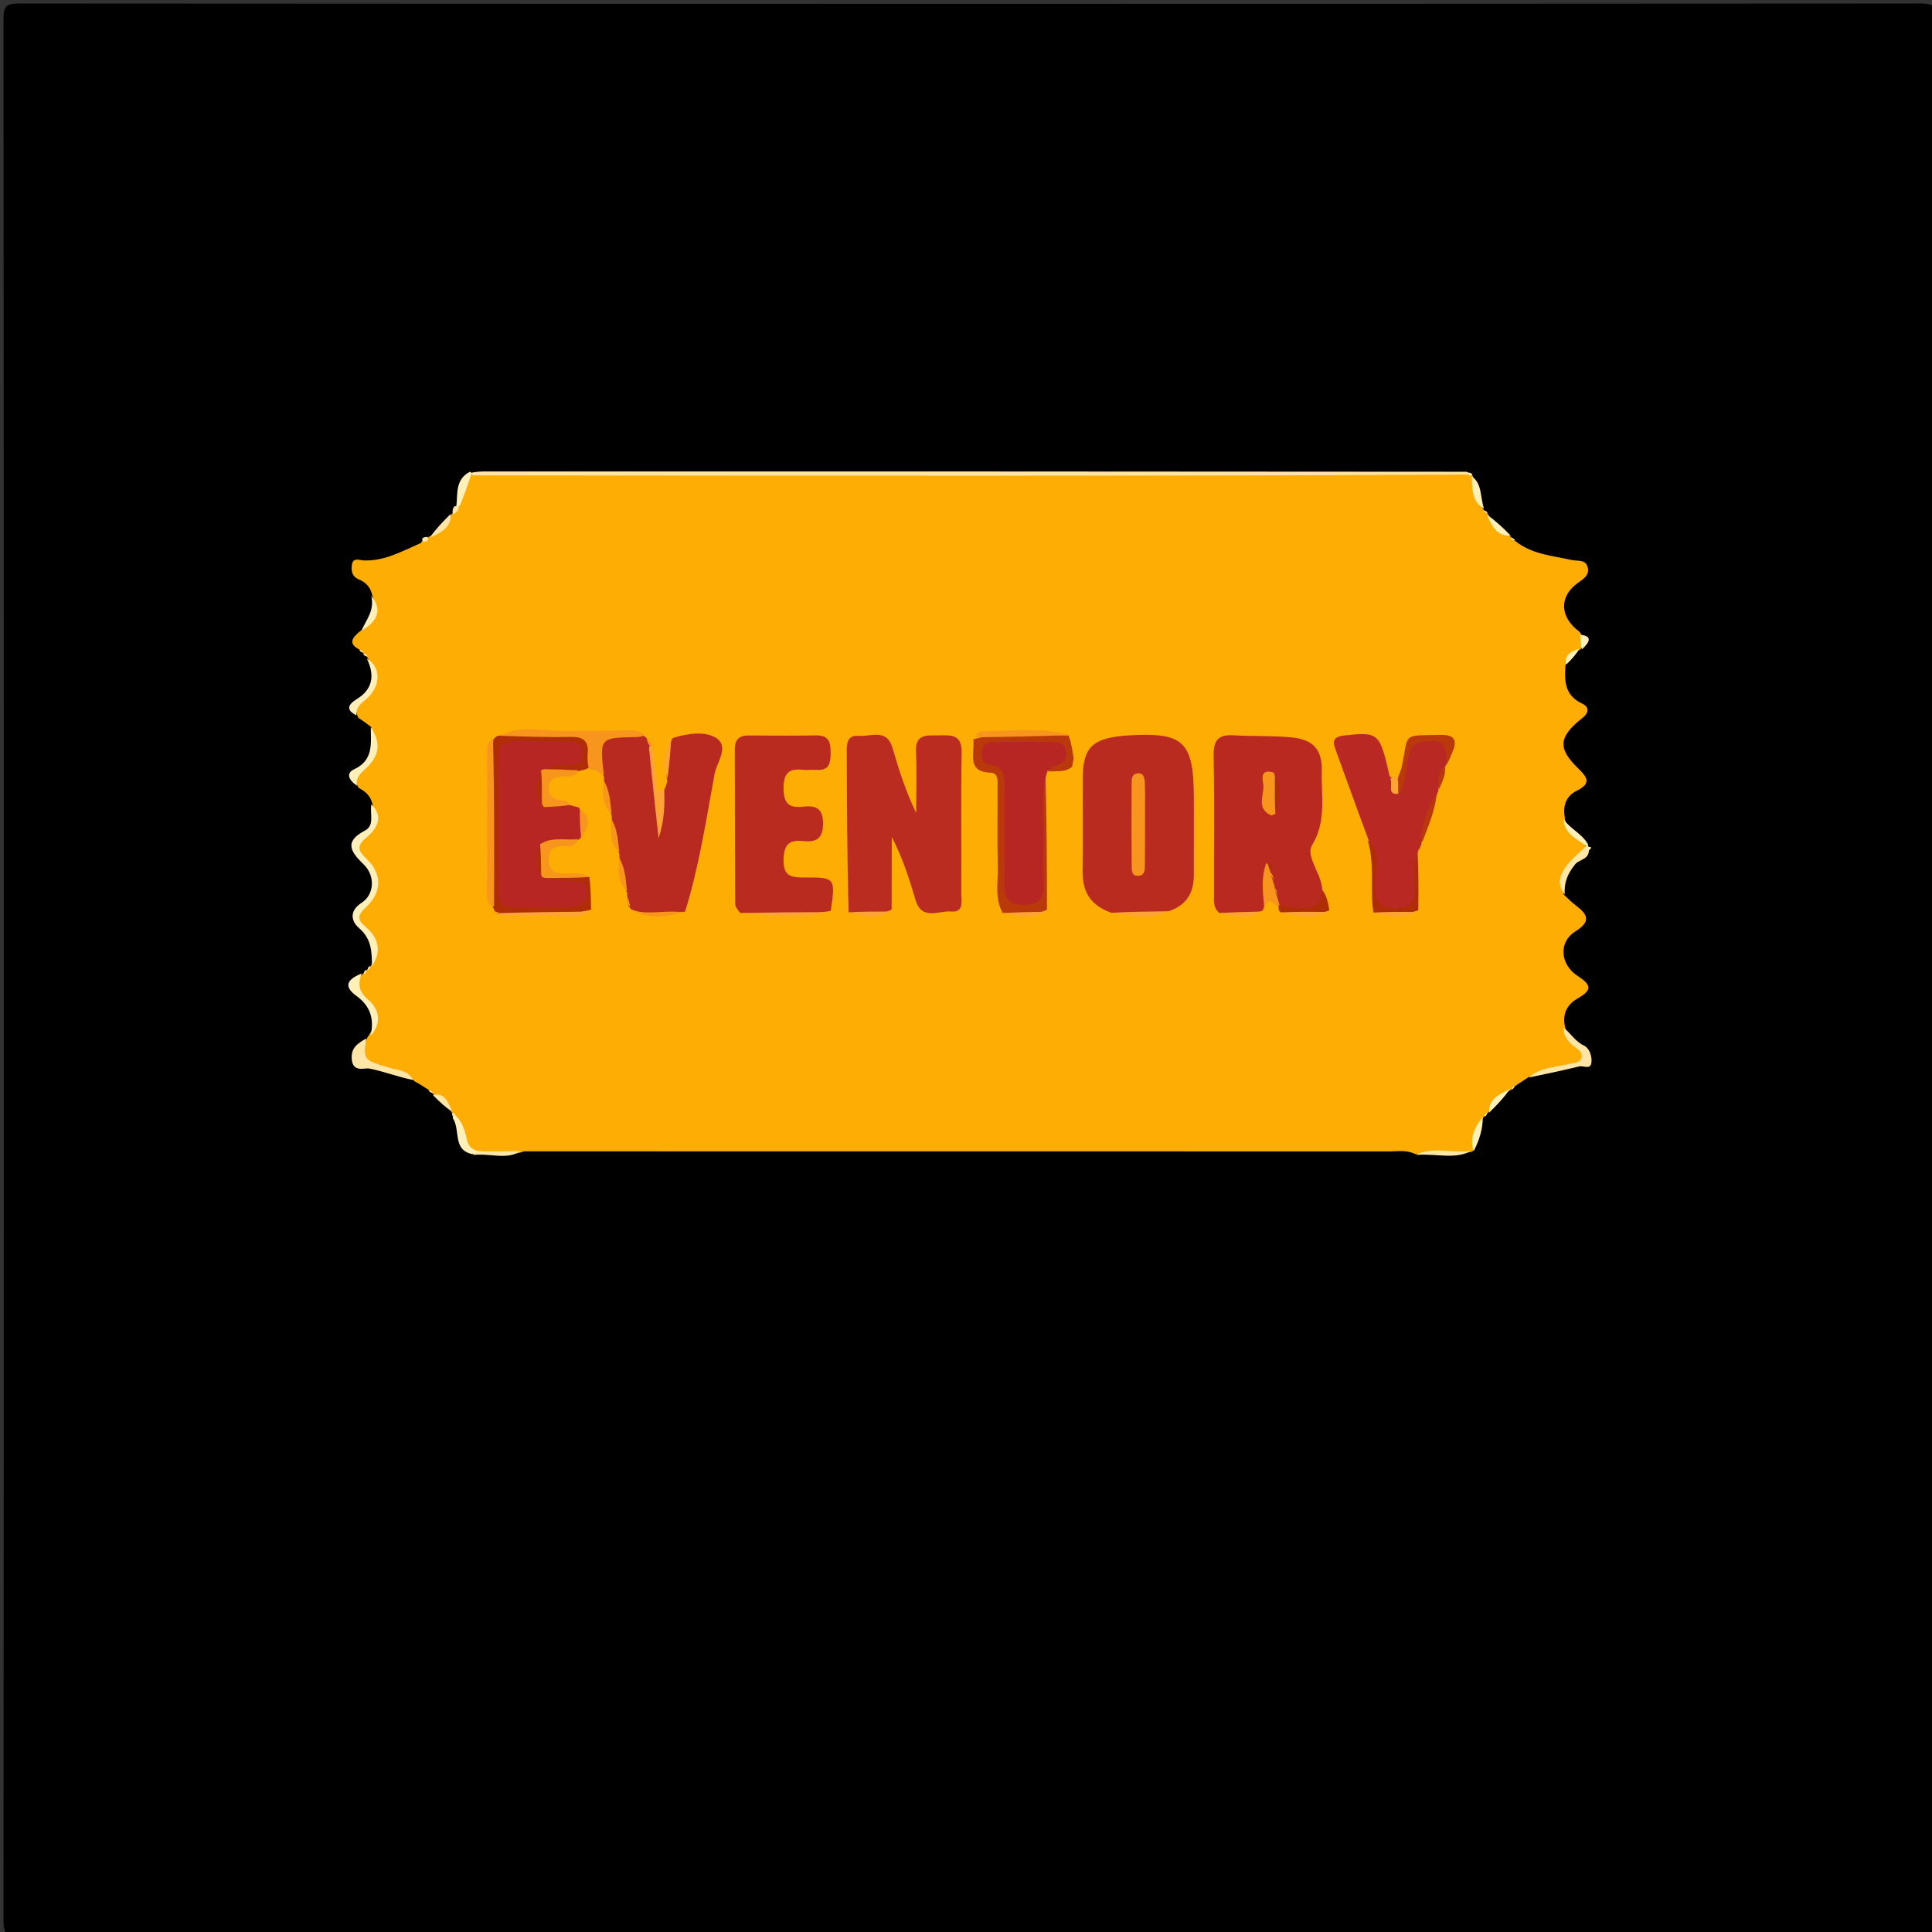 <svg version="1.1" id="Layer_1" xmlns="http://www.w3.org/2000/svg" xmlns:xlink="http://www.w3.org/1999/xlink" x="0px" y="0px"
	 width="100%" viewBox="0 0 500 500" enable-background="new 0 0 500 500" xml:space="preserve">
<rect x="0" y="0" width="500" height="500" fill="#333333" stroke="none"/>
<path fill="#000000" opacity="1" stroke="none" 
	d="
M282,501 
	C189.333,501 97.167,500.976 5,501.096 
	C1.576,501.1 0.903,500.424 0.905,497 
	C1.014,333 1.014,169 0.905,5 
	C0.903,1.577 1.576,0.903 5,0.905 
	C169,1.014 333,1.014 497,0.905 
	C500.423,0.903 501.097,1.575 501.095,5 
	C500.986,169 500.986,333 501.095,497 
	C501.097,500.422 500.426,501.103 497,501.096 
	C425.5,500.969 354,501 282,501 
z"/>
<path fill="#FEAD04" opacity="1" stroke="none" 
	d="
M366.318,298.679 
	C363.932,297.539 361.731,297.985 359.617,297.985 
	C285.099,297.968 210.581,297.97 135.603,297.963 
	C132.772,299.104 130.252,298.234 127.413,298.496 
	C120.505,299.204 119.675,294.254 118.144,289.475 
	C117.784,288.944 117.625,288.742 117.185,288.277 
	C116.904,288.014 116.975,288.018 116.973,288.053 
	C115.97,286.055 114.77,284.212 112.204,283.23 
	C111.921,283.054 111.983,283.028 111.978,283.062 
	C111.769,282.789 111.521,282.522 111.018,282.122 
	C109.768,281.292 108.735,280.629 107.331,279.876 
	C104.466,277.041 100.923,276.725 97.651,276.076 
	C92.094,274.975 91.563,273.963 94.938,268.838 
	C95.074,268.486 95.268,268.092 95.384,268.08 
	C97.958,263.976 97.781,261.685 94.02,258.242 
	C91.86,256.266 91.236,254.639 93.723,252.191 
	C93.974,251.9 93.975,251.975 93.938,251.974 
	C94.184,251.784 94.443,251.564 94.825,251.108 
	C94.974,250.9 94.974,250.974 94.938,250.974 
	C95.184,250.782 95.445,250.564 95.83,250.108 
	C95.982,249.902 95.986,249.993 95.941,249.994 
	C97.827,246.749 97.542,243.68 94.924,240.984 
	C92.567,238.556 91.251,236.713 94.874,233.848 
	C98.445,231.024 98.003,225.881 94.341,222.495 
	C91.883,220.222 90.948,218.637 94.381,216.399 
	C97.242,214.533 97.564,211.546 96.369,208.079 
	C95.9,205.904 94.598,204.876 92.775,203.87 
	C91.835,202.118 91.333,200.29 93.144,199.277 
	C97.859,196.639 97.371,192.636 96.086,188.162 
	C94.949,187.285 94.069,186.646 92.712,185.744 
	C91.664,183.53 92.267,182.233 93.882,180.826 
	C97.789,177.42 97.957,175.312 95.172,170.263 
	C94.901,170.027 94.977,170.025 94.977,170.063 
	C94.786,169.817 94.565,169.557 94.108,169.171 
	C93.901,169.02 93.986,169.018 93.986,169.061 
	C93.791,168.816 93.561,168.559 93.1,168.165 
	C90.138,166.637 90.984,165.208 93.01,163.5 
	C96.435,161.072 98.051,158.303 96.344,154.063 
	C95.847,151.81 94.553,150.653 92.825,149.931 
	C91.148,149.23 90.888,147.88 91.047,146.326 
	C91.271,144.127 93.047,144.989 94.095,145.034 
	C99.473,145.268 103.979,142.682 108.947,140.514 
	C109.392,139.553 110.037,139.525 110.776,139.115 
	C110.982,138.903 110.982,138.971 110.948,138.965 
	C113.401,137.746 115.479,136.109 116.783,133.197 
	C116.965,132.913 116.974,132.98 116.94,132.978 
	C117.711,132.36 118.242,131.545 118.764,130.261 
	C120.482,127.599 118.636,123.522 123.179,122.513 
	C208.494,122.499 293.358,122.5 378.716,122.504 
	C379.539,122.525 379.867,122.543 380.643,122.771 
	C381.089,122.982 381.017,122.983 381.017,122.947 
	C382.258,125.646 381.833,128.882 383.847,131.738 
	C384.102,132.014 383.998,132.007 384.002,131.956 
	C384.207,132.183 384.434,132.439 384.892,132.827 
	C385.101,132.977 385.033,132.98 385.04,132.947 
	C386.251,135.408 387.896,137.477 390.806,138.784 
	C391.091,138.965 391.016,138.972 391.013,138.934 
	C391.222,139.202 391.473,139.473 391.98,139.88 
	C396.402,143.503 401.696,143.788 406.671,144.915 
	C408.241,145.271 410.244,144.697 410.856,146.687 
	C411.526,148.865 409.694,149.883 408.217,150.959 
	C403.457,154.425 403.638,159.747 408.785,163.52 
	C409.815,164.887 410.072,166.033 409.254,167.704 
	C409.001,168.097 409.006,168.014 409.047,168.016 
	C407.485,168.831 405.945,169.71 405.175,171.864 
	C404.793,176.187 404.923,179.971 409.417,182.062 
	C411.233,182.907 411.403,184.329 409.487,185.846 
	C403.386,190.676 403.082,193.634 408.313,198.738 
	C410.75,201.115 412.027,202.707 407.958,204.703 
	C405.652,205.835 404.405,208.108 404.932,211.319 
	C405.084,215.149 408.312,216.25 410.261,218.762 
	C410.85,220.79 409.575,221.198 408.453,221.995 
	C405.285,224.244 403.373,227.173 404.766,231.584 
	C405.962,232.718 406.904,233.643 407.948,234.436 
	C411.126,236.848 411.643,238.558 407.62,241.104 
	C403.316,243.826 403.739,249.613 408.29,252.57 
	C411.761,254.824 412.193,256.175 408.367,258.348 
	C405.998,259.693 404.346,261.825 404.935,265.305 
	C405.403,267.838 406.315,269.683 408.385,270.803 
	C409.658,271.492 410.3,272.602 409.841,274.102 
	C409.432,275.44 408.19,275.833 407.102,275.832 
	C403.211,275.827 399.787,277.628 395.806,278.622 
	C394.693,279.343 393.887,279.878 392.662,280.675 
	C391.933,281.158 391.638,281.396 391.181,281.876 
	C391.008,282.103 391.015,282.031 391.051,282.035 
	C388.601,283.254 386.521,284.889 385.22,287.804 
	C385.04,288.09 385.032,288.02 385.067,288.019 
	C384.817,288.213 384.557,288.437 384.161,288.892 
	C384.003,289.096 383.995,288.99 384.048,288.986 
	C382.107,291.456 382.011,294.531 381.222,297.769 
	C381.022,298.088 381.018,298.02 381.052,298.022 
	C376.339,299.103 371.52,298.168 366.318,298.679 
z"/>
<path fill="#FFE6A6" opacity="1" stroke="none" 
	d="
M380.219,122.808 
	C339.233,123.049 298.468,123.096 257.704,123.104 
	C212.778,123.112 167.852,123.085 122.461,123.018 
	C121.884,122.832 121.775,122.701 121.827,122.37 
	C123.15,122.114 124.311,122.007 125.471,122.007 
	C210.007,122.004 294.542,122.009 379.541,122.09 
	C380.149,122.31 380.294,122.453 380.219,122.808 
z"/>
<path fill="#FFF0B9" opacity="1" stroke="none" 
	d="
M96.094,208.177 
	C99.313,211.212 97.678,214.383 94.937,216.657 
	C92.165,218.958 92.598,220.132 94.94,222.355 
	C98.973,226.184 98.852,231.012 94.657,234.851 
	C92.483,236.84 92.396,237.969 94.627,239.871 
	C97.842,242.612 98.935,246.03 96.273,249.995 
	C96.214,246.331 96.211,243.026 92.902,240.172 
	C90.932,238.473 90.253,235.762 93.626,233.603 
	C96.911,231.499 97.088,226.64 94.245,223.847 
	C91.039,220.699 88.693,217.955 94.437,214.955 
	C97,213.617 95.697,210.791 96.094,208.177 
z"/>
<path fill="#FFE6A6" opacity="1" stroke="none" 
	d="
M395.654,278.857 
	C398.723,276.099 402.851,276.215 406.634,275.253 
	C407.728,274.974 409.065,275.003 409.326,273.542 
	C409.532,272.396 408.65,271.78 407.845,271.181 
	C406.107,269.889 404.592,268.44 404.63,265.899 
	C406.487,267.411 407.616,269.487 409.96,270.612 
	C411.296,271.254 412.005,273.215 411.876,274.839 
	C411.705,277.002 409.815,275.719 408.729,275.984 
	C404.439,277.028 400.118,277.943 395.654,278.857 
z"/>
<path fill="#FFE6A6" opacity="1" stroke="none" 
	d="
M94.768,268.737 
	C93.998,274.426 94.008,274.389 101.338,276.484 
	C103.337,277.055 105.68,277.063 106.938,279.512 
	C103.14,278.762 99.457,277.306 95.529,276.526 
	C94.452,276.312 91.349,277.647 91.044,274.178 
	C90.782,271.194 92.441,270.128 94.768,268.737 
z"/>
<path fill="#FFF0B9" opacity="1" stroke="none" 
	d="
M95.96,188.174 
	C98.631,192.301 98.337,195.464 94.584,198.983 
	C93.367,200.123 92.036,201.038 92.389,203.359 
	C90.099,201.774 89.57,200.065 91.618,199.111 
	C96.669,196.757 95.99,192.546 95.96,188.174 
z"/>
<path fill="#FFF0B9" opacity="1" stroke="none" 
	d="
M93.612,251.934 
	C92.601,254.566 92.633,256.473 95.355,258.788 
	C98.05,261.082 98.986,264.697 95.898,268.088 
	C96.892,263.865 95.918,260.402 92.279,257.772 
	C88.7,255.184 89.959,253.405 93.612,251.934 
z"/>
<path fill="#FFF0B9" opacity="1" stroke="none" 
	d="
M94.937,170.431 
	C98.372,172.525 98.654,176.803 95.545,180.218 
	C94.268,181.621 92.087,182.359 92.238,185.138 
	C89.704,183.803 89.699,182.56 92.462,180.841 
	C96.291,178.46 97.132,174.924 94.937,170.431 
z"/>
<path fill="#FFF0B9" opacity="1" stroke="none" 
	d="
M117.668,288.464 
	C119.568,290.175 120.303,292.388 120.745,294.607 
	C121.221,296.994 122.486,297.966 125.113,297.978 
	C124.582,298.857 123.492,298.321 122.264,298.699 
	C117.01,297.589 119.267,292.531 117.176,289.356 
	C117.231,288.808 117.316,288.649 117.668,288.464 
z"/>
<path fill="#FFE6A6" opacity="1" stroke="none" 
	d="
M404.963,231.46 
	C402.333,228.31 404.119,225.453 406.48,222.781 
	C407.53,221.592 408.839,220.633 410.179,219.244 
	C410.446,218.78 410.565,218.641 410.859,218.711 
	C411.034,218.921 410.998,218.975 411.023,218.955 
	C411.161,219.126 411.275,219.316 411.213,219.789 
	C411.316,222.506 408.741,222.361 407.691,223.646 
	C405.858,225.89 404.734,228.171 404.963,231.46 
z"/>
<path fill="#FFF0B9" opacity="1" stroke="none" 
	d="
M121.602,122.095 
	C121.99,122.171 121.985,122.568 121.99,122.766 
	C121.096,125.437 120.198,127.91 119.113,130.679 
	C118.738,131.097 118.551,131.22 118.085,131.155 
	C118.497,127.814 117.732,124.107 121.602,122.095 
z"/>
<path fill="#FFF0B9" opacity="1" stroke="none" 
	d="
M96.093,154.19 
	C98.974,157.76 97.815,160.795 93.557,163.202 
	C94.659,160.535 96.996,158.113 96.093,154.19 
z"/>
<path fill="#FFF0B9" opacity="1" stroke="none" 
	d="
M411.005,218.563 
	C411.034,218.921 410.681,218.888 410.505,218.903 
	C407.949,216.995 404.765,215.776 404.632,211.908 
	C406.232,214.512 409.388,215.625 411.005,218.563 
z"/>
<path fill="#FFE6A6" opacity="1" stroke="none" 
	d="
M366.358,298.902 
	C370.523,296.727 375.431,298.405 380.629,297.903 
	C376.455,300.156 371.566,298.448 366.358,298.902 
z"/>
<path fill="#FFF0B9" opacity="1" stroke="none" 
	d="
M381.379,297.944 
	C380.247,294.697 381.519,291.846 383.738,289.065 
	C383.775,292.045 382.91,294.964 381.379,297.944 
z"/>
<path fill="#FFF0B9" opacity="1" stroke="none" 
	d="
M384.057,131.613 
	C381.049,130.028 380.969,126.847 380.891,123.313 
	C383.591,125.11 383.006,128.449 384.057,131.613 
z"/>
<path fill="#FFF0B9" opacity="1" stroke="none" 
	d="
M385.358,287.985 
	C385.139,284.541 387.871,283.204 390.747,281.872 
	C389.284,283.987 387.48,285.933 385.358,287.985 
z"/>
<path fill="#FFE6A6" opacity="1" stroke="none" 
	d="
M116.643,133.009 
	C116.869,136.449 114.244,137.847 111.264,139.099 
	C112.717,137.007 114.52,135.056 116.643,133.009 
z"/>
<path fill="#FFF0B9" opacity="1" stroke="none" 
	d="
M390.989,138.646 
	C387.571,138.821 386.02,136.328 384.862,133.25 
	C386.993,134.718 388.94,136.522 390.989,138.646 
z"/>
<path fill="#FFE6A6" opacity="1" stroke="none" 
	d="
M122.448,298.911 
	C122.811,298.09 123.77,297.782 125.156,297.99 
	C128.364,297.992 131.285,297.92 134.675,297.903 
	C131.232,300.287 126.964,298.4 122.448,298.911 
z"/>
<path fill="#FFE6A6" opacity="1" stroke="none" 
	d="
M112.015,283.371 
	C115.163,282.674 115.958,285.27 117.068,287.727 
	C115.35,286.622 113.73,285.155 112.015,283.371 
z"/>
<path fill="#FFF0B9" opacity="1" stroke="none" 
	d="
M405.302,172.029 
	C404.753,169.635 406.408,168.598 408.727,167.908 
	C407.931,169.318 406.773,170.617 405.302,172.029 
z"/>
<path fill="#FFF0B9" opacity="1" stroke="none" 
	d="
M409.401,168.051 
	C408.998,166.968 408.996,165.84 408.97,164.275 
	C412.283,164.601 411.363,166.237 409.401,168.051 
z"/>
<path fill="#FFE6A6" opacity="1" stroke="none" 
	d="
M117.515,131.07 
	C117.993,130.964 118.18,130.96 118.646,130.966 
	C118.802,131.893 118.383,132.619 117.231,133.027 
	C117.012,132.375 117.118,131.774 117.515,131.07 
z"/>
<path fill="#FFE6A6" opacity="1" stroke="none" 
	d="
M110.628,138.942 
	C111.139,139.783 110.66,140.128 109.533,140.231 
	C108.907,139.273 109.449,139.005 110.628,138.942 
z"/>
<path fill="#FFF0B9" opacity="1" stroke="none" 
	d="
M385.027,132.706 
	C384.718,132.85 384.336,132.722 383.979,132.249 
	C384.321,132.081 384.637,132.258 385.027,132.706 
z"/>
<path fill="#FFF0B9" opacity="1" stroke="none" 
	d="
M94.704,250.97 
	C94.856,251.315 94.738,251.729 94.26,252.059 
	C94.079,251.663 94.256,251.351 94.704,250.97 
z"/>
<path fill="#FFF0B9" opacity="1" stroke="none" 
	d="
M391.293,282.012 
	C391.188,281.733 391.368,281.363 391.896,280.965 
	C392.022,281.265 391.8,281.594 391.293,282.012 
z"/>
<path fill="#FFE6A6" opacity="1" stroke="none" 
	d="
M110.902,282.231 
	C111.219,282.107 111.637,282.26 112.014,282.754 
	C111.65,282.9 111.327,282.704 110.902,282.231 
z"/>
<path fill="#FFF0B9" opacity="1" stroke="none" 
	d="
M95.71,249.97 
	C95.857,250.315 95.732,250.727 95.254,251.057 
	C95.08,250.661 95.259,250.349 95.71,249.97 
z"/>
<path fill="#FFF0B9" opacity="1" stroke="none" 
	d="
M92.978,168.268 
	C93.286,168.152 93.669,168.308 94.019,168.784 
	C93.675,168.915 93.363,168.728 92.978,168.268 
z"/>
<path fill="#FFE6A6" opacity="1" stroke="none" 
	d="
M117.727,288.212 
	C117.798,288.604 117.633,288.737 117.292,288.9 
	C117.146,288.966 116.997,288.497 116.951,288.255 
	C117.109,288.005 117.313,287.996 117.727,288.212 
z"/>
<path fill="#FFF0B9" opacity="1" stroke="none" 
	d="
M411.311,220.005 
	C411.033,219.882 411.029,219.693 411.036,219.219 
	C411.535,219.105 412.22,219.168 411.311,220.005 
z"/>
<path fill="#FFF0B9" opacity="1" stroke="none" 
	d="
M384.275,289.026 
	C384.146,288.702 384.288,288.309 384.767,287.967 
	C384.917,288.331 384.733,288.643 384.275,289.026 
z"/>
<path fill="#FFF0B9" opacity="1" stroke="none" 
	d="
M93.971,169.291 
	C94.305,169.146 94.709,169.272 95.045,169.75 
	C94.665,169.921 94.353,169.741 93.971,169.291 
z"/>
<path fill="#FFF0B9" opacity="1" stroke="none" 
	d="
M392.092,139.774 
	C391.789,139.901 391.379,139.75 390.989,139.247 
	C391.335,139.096 391.661,139.296 392.092,139.774 
z"/>
<path fill="#FFF0B9" opacity="1" stroke="none" 
	d="
M380.273,123.088 
	C379.998,123.019 380.006,122.593 380.005,122.38 
	C380.318,122.262 380.631,122.358 381.016,122.718 
	C380.909,123.04 380.729,123.098 380.273,123.088 
z"/>
<path fill="#BA2C20" opacity="1" stroke="none" 
	d="
M219.632,236.14 
	C219.231,222.219 219.187,208.58 219.147,194.94 
	C219.141,192.724 219.018,190.185 222.226,190.435 
	C225.354,190.679 229.487,188.437 230.981,193.566 
	C232.635,199.241 234.418,204.88 237.104,210.382 
	C237.104,205.124 237.296,199.857 237.047,194.611 
	C236.818,189.78 240.007,190.36 243.006,190.31 
	C246.127,190.257 248.957,190.025 248.875,194.729 
	C248.663,206.869 248.842,219.015 248.775,231.158 
	C248.764,233.124 249.558,236.207 246.153,235.899 
	C242.964,235.611 238.541,238.394 236.923,232.871 
	C235.31,227.365 233.53,221.908 230.791,216.604 
	C230.791,222.716 230.791,228.827 230.761,235.397 
	C227.211,237.182 223.572,236.248 219.632,236.14 
z"/>
<path fill="#BA2B1F" opacity="1" stroke="none" 
	d="
M287.601,236.217 
	C282.024,234.271 280.065,230.57 280.163,225.277 
	C280.312,217.132 280.12,208.981 280.231,200.835 
	C280.328,193.783 282.64,191.372 289.669,190.535 
	C290.164,190.476 290.659,190.415 291.156,190.38 
	C306.415,189.322 308.972,191.695 308.971,206.91 
	C308.97,213.394 308.948,219.879 308.963,226.364 
	C308.972,230.565 307.535,233.835 303.059,235.611 
	C297.912,237.249 292.936,236.205 287.601,236.217 
z"/>
<path fill="#B92920" opacity="1" stroke="none" 
	d="
M327.213,234.663 
	C326.996,234.933 326.863,235.401 326.813,235.638 
	C323.237,237.172 319.591,236.217 315.583,236.293 
	C313.813,234.763 314.193,233.014 314.189,231.394 
	C314.157,219.404 314.305,207.412 314.096,195.426 
	C314.027,191.454 315.416,190.041 319.292,190.293 
	C324.268,190.617 329.293,190.343 334.246,190.834 
	C339.909,191.396 342.244,193.994 342.08,199.759 
	C341.9,206.09 343.343,212.471 339.578,218.699 
	C337.906,221.466 341.484,225.461 342.107,229.433 
	C342.877,235.608 342.583,235.98 337.066,235.988 
	C335.577,235.99 334.061,236.162 332.288,235.316 
	C331.739,234.903 331.528,234.734 331.006,234.32 
	C330.068,233.256 330.004,232.188 329.251,231.063 
	C328.917,230.601 328.806,230.404 328.623,229.88 
	C328.528,229.179 328.507,228.804 328.491,228.278 
	C328.931,230.349 327.225,232.211 327.213,234.663 
z"/>
<path fill="#B8291F" opacity="1" stroke="none" 
	d="
M160.326,221.922 
	C160.263,221.514 160.37,221.259 160.319,221.13 
	C158.985,218.252 158.783,215.269 158.325,211.918 
	C158.261,211.508 158.375,211.261 158.325,211.134 
	C156.986,208.258 156.783,205.271 156.325,201.917 
	C156.261,201.507 156.379,201.253 156.333,201.121 
	C151.446,191.522 152.392,189.878 162.609,190.004 
	C163.754,190.018 164.903,189.981 166.486,190.419 
	C166.939,190.606 167.133,190.857 167.261,190.949 
	C167.792,191.693 168.118,192.381 168.44,193.465 
	C168.051,200.515 171.073,206.765 171.067,211.994 
	C171.238,210.511 170.48,207.526 171.864,204.441 
	C172.32,203.595 172.507,202.998 172.676,202.083 
	C171.956,198.402 173.318,195.225 173.726,191.571 
	C174.041,191.108 174.171,190.986 174.324,190.938 
	C177.884,189.821 182.16,189.247 184.976,190.773 
	C189.057,192.984 185.494,197.209 184.924,200.328 
	C182.761,212.168 180.945,224.096 177.31,235.923 
	C172.511,236.484 168.007,237.175 163.326,235.359 
	C163.085,234.971 163.058,234.958 163.064,234.944 
	C162.187,234.207 162.661,233.12 162.313,231.884 
	C162.278,231.523 162.366,231.257 162.312,231.127 
	C160.989,228.248 160.781,225.27 160.326,221.922 
z"/>
<path fill="#B92B1E" opacity="1" stroke="none" 
	d="
M191.592,236.294 
	C190.837,235.386 190.264,234.64 190.26,233.892 
	C190.192,220.576 190.216,207.26 190.157,193.944 
	C190.146,191.399 191.269,190.323 193.756,190.34 
	C199.582,190.379 205.409,190.424 211.233,190.323 
	C214.527,190.266 214.976,192.133 214.964,194.818 
	C214.953,197.465 214.623,199.51 211.256,199.247 
	C210.099,199.156 208.914,199.357 207.764,199.225 
	C204.152,198.811 202.766,200.146 202.781,203.966 
	C202.796,207.697 203.99,209.196 207.693,208.773 
	C210.897,208.407 213.025,208.975 213.006,213.161 
	C212.988,217.256 210.985,218.02 207.72,217.669 
	C204.019,217.272 202.851,218.809 202.782,222.508 
	C202.706,226.554 204.516,227.118 207.919,227.092 
	C216.23,227.027 216.231,227.158 215.004,235.76 
	C207.221,236.998 199.623,236.299 191.592,236.294 
z"/>
<path fill="#B92822" opacity="1" stroke="none" 
	d="
M354.196,217.458 
	C351.145,209.3 348.394,201.519 345.556,193.77 
	C344.652,191.303 345.592,190.59 347.965,190.332 
	C356.758,189.378 357.1,189.628 359.624,200.861 
	C360.377,201.477 360.884,201.893 361.887,201.703 
	C363.703,199.813 363.456,197.552 363.807,195.508 
	C364.358,192.291 365.618,190.769 369.272,190.902 
	C375.941,191.146 376.004,190.963 374.323,197.768 
	C374.199,198.141 374.151,198.053 374.197,198.073 
	C372.896,199.719 372.905,201.799 372.294,204.069 
	C372.222,204.443 372.235,204.757 372.164,204.898 
	C370.619,208.621 369.515,212.325 368.458,216.42 
	C367.895,217.605 367.375,218.429 367.251,219.782 
	C367.077,220.102 367.033,220.028 367.07,220.007 
	C365.757,224.026 366.568,228.188 366.574,232.276 
	C366.581,237.091 363.232,235.838 360.657,235.968 
	C357.974,236.103 355.362,236.404 355.4,232.128 
	C355.442,227.375 356.458,222.487 354.196,217.458 
z"/>
<path fill="#B82624" opacity="1" stroke="none" 
	d="
M147.657,208.405 
	C148.45,208.646 148.916,208.746 149.727,208.944 
	C151.495,211.339 151.088,213.771 150.358,216.605 
	C150.116,217.001 150.014,217.059 150.006,217.117 
	C147.503,218.834 144.576,217.417 141.664,218.507 
	C140.07,221.06 140.232,223.438 141.489,226.111 
	C142.041,226.522 142.292,226.656 142.977,226.865 
	C144.907,227.027 146.404,226.995 147.901,227.005 
	C150.305,227.02 152.533,226.889 152.58,230.486 
	C152.621,233.724 151.619,235.704 148.29,235.876 
	C142.809,236.16 137.318,236.051 131.833,235.932 
	C128.967,235.871 127.636,234.014 127.597,231.384 
	C127.417,219.246 127.435,207.107 127.582,194.969 
	C127.62,191.8 129.737,190.66 132.531,190.567 
	C137.351,190.407 142.175,190.502 146.998,190.52 
	C149.668,190.53 152.047,190.89 152.34,194.316 
	C152.647,197.908 150.247,198.826 147.472,199.375 
	C146.496,199.569 145.482,199.489 144.053,199.552 
	C143.349,199.621 143.078,199.664 142.442,199.858 
	C139.597,202.123 140.368,204.652 141.435,207.405 
	C143.523,208.37 145.499,207.679 147.657,208.405 
z"/>
<path fill="#BA390A" opacity="1" stroke="none" 
	d="
M270.519,200.021 
	C270.904,211.726 270.936,223.354 270.946,235.445 
	C267.315,237.171 263.598,236.223 259.504,236.291 
	C257.309,232.343 258.333,228.333 258.229,224.434 
	C258.049,217.664 258.204,210.886 258.151,204.112 
	C258.138,202.535 258.544,200.066 256.466,199.992 
	C250.024,199.765 252.239,195.145 251.917,191.326 
	C259.95,189.086 268.036,190.252 276.549,190.342 
	C277.277,192.322 277.542,194.151 277.861,196.372 
	C277.698,197.171 277.562,197.604 277.486,198.406 
	C275.731,199.891 273.76,199.526 271.448,199.664 
	C270.185,198.799 270.531,197.823 270.961,196.93 
	C271.838,195.106 270.954,194.425 269.306,194.402 
	C265.872,194.353 262.403,193.915 258.281,194.941 
	C262.595,198.796 262.317,203.458 262.303,208.078 
	C262.286,214.226 262.215,220.375 262.353,226.521 
	C262.397,228.465 262.221,231.041 265.036,230.994 
	C267.808,230.948 267.607,228.382 267.65,226.436 
	C267.799,219.625 267.591,212.81 267.774,206 
	C267.834,203.747 267.456,201.201 270.519,200.021 
z"/>
<path fill="#B02E06" opacity="1" stroke="none" 
	d="
M141.4,199.308 
	C142.948,197.53 145.19,198.108 147.305,198.013 
	C149.372,197.921 150.913,197.397 150.866,194.917 
	C150.818,192.384 149.113,192.007 147.128,192.004 
	C142.311,191.996 137.494,192.031 132.678,192.001 
	C130.19,191.986 129.044,193.156 129.049,195.637 
	C129.072,207.43 129.056,219.223 129.074,231.015 
	C129.078,233.353 130.153,234.871 132.633,234.881 
	C137.613,234.9 142.6,234.967 147.569,234.718 
	C149.704,234.611 151.987,233.966 151.898,230.968 
	C151.8,227.684 149.341,228.114 147.217,227.993 
	C145.402,227.889 143.589,227.743 141.415,227.446 
	C144.668,225.583 148.465,226.87 152.516,226.913 
	C152.898,229.825 152.931,232.416 152.951,235.439 
	C145.538,237.255 138.068,236.143 130.172,236.495 
	C129.392,236.469 129.081,236.448 128.392,236.15 
	C128.014,235.873 127.885,235.488 127.822,235.295 
	C127.24,234.215 127.019,233.245 127.033,232.231 
	C127.229,218.755 126.476,205.271 127.679,191.381 
	C128.114,190.84 128.292,190.721 128.748,190.443 
	C135.146,189.666 141.282,190.051 147.409,190.033 
	C153.386,190.015 154.64,192.066 152.409,198.651 
	C151.637,199.135 151.186,199.228 150.397,199.393 
	C147.304,200.27 144.534,200.185 141.4,199.308 
z"/>
<path fill="#F7951D" opacity="1" stroke="none" 
	d="
M152.426,199.061 
	C152.082,197.717 151.966,196.381 152.091,195.068 
	C152.396,191.848 151.024,190.658 147.8,190.719 
	C141.843,190.831 135.879,190.632 129.473,190.424 
	C134.53,187.518 140.399,189.206 146.059,189.176 
	C151.157,189.148 156.26,189.187 161.364,189.056 
	C163.126,189.011 165.051,188.547 166.758,190.304 
	C166.116,190.66 165.293,190.746 164.469,190.762 
	C155.193,190.941 155.193,190.938 156.276,200.557 
	C155.122,200.336 154.301,199.046 152.426,199.061 
z"/>
<path fill="#F7951D" opacity="1" stroke="none" 
	d="
M127.593,191.137 
	C127.927,205.358 127.917,219.756 127.833,234.628 
	C126.156,234.282 126.051,232.794 126.052,231.263 
	C126.053,218.986 126.054,206.708 126.064,194.431 
	C126.065,193.254 126.173,192.094 127.593,191.137 
z"/>
<path fill="#BA390A" opacity="1" stroke="none" 
	d="
M374.441,197.884 
	C374.227,191.91 373.674,191.464 368.323,191.949 
	C365.732,192.184 365.095,193.729 364.561,195.752 
	C363.726,198.924 364.024,202.358 362.08,205.594 
	C360.79,204.55 360.924,203.148 361.735,201.351 
	C362.276,200.038 362.637,199.099 362.836,198.127 
	C364.608,189.452 362.792,190.456 372.555,190.189 
	C376.47,190.081 377.289,191.492 375.801,194.849 
	C375.397,195.761 375.054,196.7 374.441,197.884 
z"/>
<path fill="#F7951D" opacity="1" stroke="none" 
	d="
M276.794,190.209 
	C268.971,190.582 260.929,190.672 252.418,190.816 
	C252.526,190.331 253.101,189.33 253.685,189.324 
	C261.32,189.245 268.994,188.03 276.794,190.209 
z"/>
<path fill="#F7951D" opacity="1" stroke="none" 
	d="
M140.874,199.062 
	C143.753,199.092 146.461,199.18 149.614,199.367 
	C149.156,200.968 147.658,200.933 146.186,200.963 
	C144.154,201.006 142.17,201.07 142.064,203.882 
	C141.959,206.653 143.847,206.931 145.91,207.163 
	C146.503,207.23 147.051,207.697 147.802,208.264 
	C145.72,208.651 143.455,208.756 140.767,208.871 
	C138.572,205.946 139.888,202.754 139.961,199.408 
	C140.343,199.119 140.704,199.12 140.874,199.062 
z"/>
<path fill="#B02E06" opacity="1" stroke="none" 
	d="
M353.959,217.482 
	C357.958,220.768 355.623,225.551 355.855,229.8 
	C356.064,233.636 357.183,235.109 361.12,235.058 
	C364.793,235.011 366.185,233.726 366.078,230.055 
	C365.988,226.936 365.449,223.731 366.862,220.324 
	C367.112,225.026 367.117,230.066 367.039,235.569 
	C363.281,237.016 359.545,236.315 355.441,236.18 
	C354.484,229.932 355.854,223.82 353.959,217.482 
z"/>
<path fill="#F7951D" opacity="1" stroke="none" 
	d="
M152.573,226.96 
	C149.23,227.216 145.594,227.198 141.506,227.227 
	C140.891,227.206 140.728,227.135 140.313,226.98 
	C138.949,224.282 139.706,221.553 139.774,218.478 
	C142.903,216.478 146.076,217.526 149.557,217.187 
	C149.062,219.379 147.051,218.934 145.316,218.988 
	C142.732,219.069 141.93,220.475 142.007,222.834 
	C142.084,225.165 143.375,225.907 145.496,226.018 
	C147.763,226.137 150.114,225.532 152.573,226.96 
z"/>
<path fill="#FFA336" opacity="1" stroke="none" 
	d="
M171.892,204.296 
	C172.051,208.147 172.009,212.106 170.436,216.972 
	C169.536,208.653 168.744,201.329 167.965,193.567 
	C168.12,192.976 168.261,192.823 168.677,192.823 
	C169.303,196.532 169.654,200.09 170.012,203.646 
	C170.129,204.808 170.733,204.954 171.892,204.296 
z"/>
<path fill="#F7951D" opacity="1" stroke="none" 
	d="
M330.801,233.039 
	C330.939,233.38 330.918,233.656 330.971,233.783 
	C331.134,234.128 331.244,234.345 331.086,234.811 
	C329.689,234.736 328.954,231.427 327.181,234.769 
	C326.876,231.156 326.281,227.361 327.716,223.359 
	C328.751,223.776 328.377,224.72 328.781,225.792 
	C328.959,226.061 328.994,226.008 328.963,225.998 
	C329.796,226.745 329.334,227.862 329.793,229.112 
	C329.9,229.467 329.837,229.711 329.886,229.827 
	C330.797,230.698 330.34,231.8 330.801,233.039 
z"/>
<path fill="#FFA336" opacity="1" stroke="none" 
	d="
M191.475,236.357 
	C198.731,236.103 206.316,236.073 214.348,236.069 
	C207.166,237.912 199.482,237.058 191.475,236.357 
z"/>
<path fill="#FFA336" opacity="1" stroke="none" 
	d="
M128.798,236.323 
	C136.685,236.072 144.35,236.017 152.477,235.916 
	C148.918,238.247 144.528,236.681 140.32,236.99 
	C136.862,237.245 133.368,237.022 129.419,236.993 
	C128.824,236.823 128.701,236.671 128.798,236.323 
z"/>
<path fill="#B02E06" opacity="1" stroke="none" 
	d="
M330.89,235.259 
	C330.855,234.868 330.893,234.678 330.977,234.199 
	C333.09,234.545 335.167,234.978 337.363,234.993 
	C340.399,235.012 342.104,233.83 342.088,230.224 
	C343.226,231.472 343.725,233.344 344.024,235.648 
	C339.967,237.021 335.882,236.324 331.438,236.149 
	C331.052,235.877 330.962,235.46 330.89,235.259 
z"/>
<path fill="#BA390A" opacity="1" stroke="none" 
	d="
M367.689,217.359 
	C368.267,212.984 369.415,209.083 371.822,205.266 
	C371.532,209.348 369.827,213.314 368.196,217.652 
	C367.833,217.825 367.673,217.71 367.689,217.359 
z"/>
<path fill="#FFA336" opacity="1" stroke="none" 
	d="
M287.495,236.246 
	C292.091,235.95 296.994,235.903 302.341,235.84 
	C297.882,238.106 292.829,237.009 287.495,236.246 
z"/>
<path fill="#F7951D" opacity="1" stroke="none" 
	d="
M150.441,216.846 
	C150.092,214.641 150.069,212.281 150.058,209.481 
	C153.143,211.333 152.306,213.98 150.441,216.846 
z"/>
<path fill="#F7951D" opacity="1" stroke="none" 
	d="
M163.214,235.335 
	C167.284,236.999 171.772,235.433 176.546,236.084 
	C172.406,237.346 167.825,238.01 163.214,235.335 
z"/>
<path fill="#FFA336" opacity="1" stroke="none" 
	d="
M331.366,236.14 
	C335.059,235.922 339.065,235.967 343.534,236.015 
	C339.946,237.931 335.813,237.177 331.366,236.14 
z"/>
<path fill="#FFA336" opacity="1" stroke="none" 
	d="
M173.664,191.454 
	C173.553,194.459 173.206,197.721 172.759,201.375 
	C171.495,198.306 171.945,194.97 173.664,191.454 
z"/>
<path fill="#FFA336" opacity="1" stroke="none" 
	d="
M361.626,200.995 
	C361.932,202.346 361.875,203.701 361.819,205.457 
	C358.885,205.67 360.519,203.197 359.827,201.537 
	C360.302,201.127 360.782,201.063 361.626,200.995 
z"/>
<path fill="#F7951D" opacity="1" stroke="none" 
	d="
M160.206,221.967 
	C161.632,224.234 161.955,227.194 162.252,230.58 
	C159.881,228.55 159.983,225.493 160.206,221.967 
z"/>
<path fill="#F7951D" opacity="1" stroke="none" 
	d="
M156.206,201.96 
	C157.658,204.225 157.953,207.198 158.27,210.587 
	C155.877,208.561 155.984,205.495 156.206,201.96 
z"/>
<path fill="#FFA336" opacity="1" stroke="none" 
	d="
M355.361,236.185 
	C358.712,235.961 362.379,235.989 366.501,236.025 
	C363.254,237.762 359.471,237.247 355.361,236.185 
z"/>
<path fill="#FFA336" opacity="1" stroke="none" 
	d="
M315.477,236.353 
	C318.737,236.068 322.318,236.006 326.331,235.91 
	C323.226,237.965 319.498,237.053 315.477,236.353 
z"/>
<path fill="#FFA336" opacity="1" stroke="none" 
	d="
M259.404,236.346 
	C262.72,236.084 266.371,236.039 270.472,235.951 
	C267.3,237.933 263.509,237.069 259.404,236.346 
z"/>
<path fill="#FFA336" opacity="1" stroke="none" 
	d="
M219.544,236.13 
	C222.808,235.885 226.342,235.912 230.304,235.897 
	C227.187,237.927 223.504,237.208 219.544,236.13 
z"/>
<path fill="#F7951D" opacity="1" stroke="none" 
	d="
M158.206,211.962 
	C159.649,214.227 159.951,217.195 160.264,220.582 
	C157.878,218.555 157.984,215.493 158.206,211.962 
z"/>
<path fill="#BA390A" opacity="1" stroke="none" 
	d="
M372.454,204.145 
	C371.953,202.299 371.993,200.229 373.936,198.317 
	C374.263,200.157 373.432,201.991 372.454,204.145 
z"/>
<path fill="#F7951D" opacity="1" stroke="none" 
	d="
M168.895,192.711 
	C168.95,192.975 168.462,193.037 168.22,193.083 
	C167.777,192.616 167.575,192.101 167.382,191.314 
	C167.874,191.509 168.357,191.977 168.895,192.711 
z"/>
<path fill="#B02E06" opacity="1" stroke="none" 
	d="
M367.67,217.368 
	C367.865,217.122 367.927,217.531 367.96,217.736 
	C367.835,218.52 367.676,219.1 367.298,219.891 
	C367.21,219.273 367.343,218.444 367.67,217.368 
z"/>
<path fill="#F7951D" opacity="1" stroke="none" 
	d="
M162.228,231.893 
	C162.552,232.423 162.826,233.323 163.084,234.576 
	C162.316,234.193 162.105,233.275 162.228,231.893 
z"/>
<path fill="#F7951D" opacity="1" stroke="none" 
	d="
M277.594,198.532 
	C277.526,198.242 277.588,197.736 277.783,196.997 
	C277.851,197.28 277.788,197.797 277.594,198.532 
z"/>
<path fill="#F7951D" opacity="1" stroke="none" 
	d="
M128.77,236.055 
	C129.019,236.128 128.982,236.553 128.965,236.764 
	C128.677,236.79 128.445,236.565 128.133,236.087 
	C128.183,235.909 128.352,235.945 128.77,236.055 
z"/>
<path fill="#F7951D" opacity="1" stroke="none" 
	d="
M296.334,208.076 
	C296.326,213.555 296.348,218.546 296.288,223.535 
	C296.273,224.805 296.459,226.546 294.654,226.662 
	C292.699,226.787 292.89,224.989 292.88,223.743 
	C292.826,216.923 292.83,210.102 292.871,203.283 
	C292.879,202.014 292.668,200.24 294.47,200.145 
	C296.323,200.047 296.201,201.817 296.281,203.098 
	C296.375,204.59 296.322,206.091 296.334,208.076 
z"/>
<path fill="#F7951D" opacity="1" stroke="none" 
	d="
M330.119,210.553 
	C329.491,210.936 329.099,211.085 328.838,210.96 
	C324.846,209.043 327.436,205.475 326.899,202.704 
	C326.634,201.338 326.3,198.951 329.603,199.924 
	C331.092,203.385 330.303,206.81 330.119,210.553 
z"/>
<path fill="#B02E06" opacity="1" stroke="none" 
	d="
M330.088,210.616 
	C329.872,207.595 329.921,204.275 329.949,200.505 
	C331.736,203.406 331.246,206.853 330.088,210.616 
z"/>
<path fill="#B02E06" opacity="1" stroke="none" 
	d="
M328.974,225.777 
	C328.649,225.285 328.339,224.508 328.03,223.411 
	C329.704,223.352 328.744,224.663 328.974,225.777 
z"/>
<path fill="#B02E06" opacity="1" stroke="none" 
	d="
M330.944,233.004 
	C330.616,232.477 330.293,231.574 329.952,230.307 
	C330.273,230.838 330.611,231.733 330.944,233.004 
z"/>
<path fill="#B02E06" opacity="1" stroke="none" 
	d="
M329.902,229.088 
	C329.574,228.553 329.248,227.638 328.928,226.356 
	C329.256,226.895 329.58,227.802 329.902,229.088 
z"/>
<path fill="#B02E06" opacity="1" stroke="none" 
	d="
M140.047,199.392 
	C140.289,202.082 140.235,205.045 140.262,208.445 
	C138.084,205.941 138.725,202.815 140.047,199.392 
z"/>
<path fill="#B02E06" opacity="1" stroke="none" 
	d="
M139.756,218.383 
	C140.007,220.725 140.028,223.373 140.055,226.459 
	C138.31,224.263 138.823,221.483 139.756,218.383 
z"/>
<path fill="#B82624" opacity="1" stroke="none" 
	d="
M270.936,200.007 
	C269.012,206.276 270.381,212.605 270.026,218.855 
	C269.848,222.001 269.846,225.173 270.032,228.317 
	C270.255,232.073 269.415,234.153 264.924,234.158 
	C260.291,234.163 259.875,231.801 259.934,228.191 
	C260.068,220.055 259.955,211.916 259.983,203.779 
	C259.993,200.981 259.923,198.369 256.231,197.899 
	C254.339,197.658 253.951,196.189 254.09,194.55 
	C254.248,192.674 255.512,192.044 257.184,192.032 
	C261.999,191.999 266.815,191.973 271.631,192.001 
	C273.439,192.012 275.452,191.827 275.879,194.368 
	C276.321,197.006 274.772,197.904 272.521,198.269 
	C272.092,198.339 271.729,198.819 271.184,199.404 
	C271.032,199.699 271.001,199.918 270.936,200.007 
z"/>
</svg>